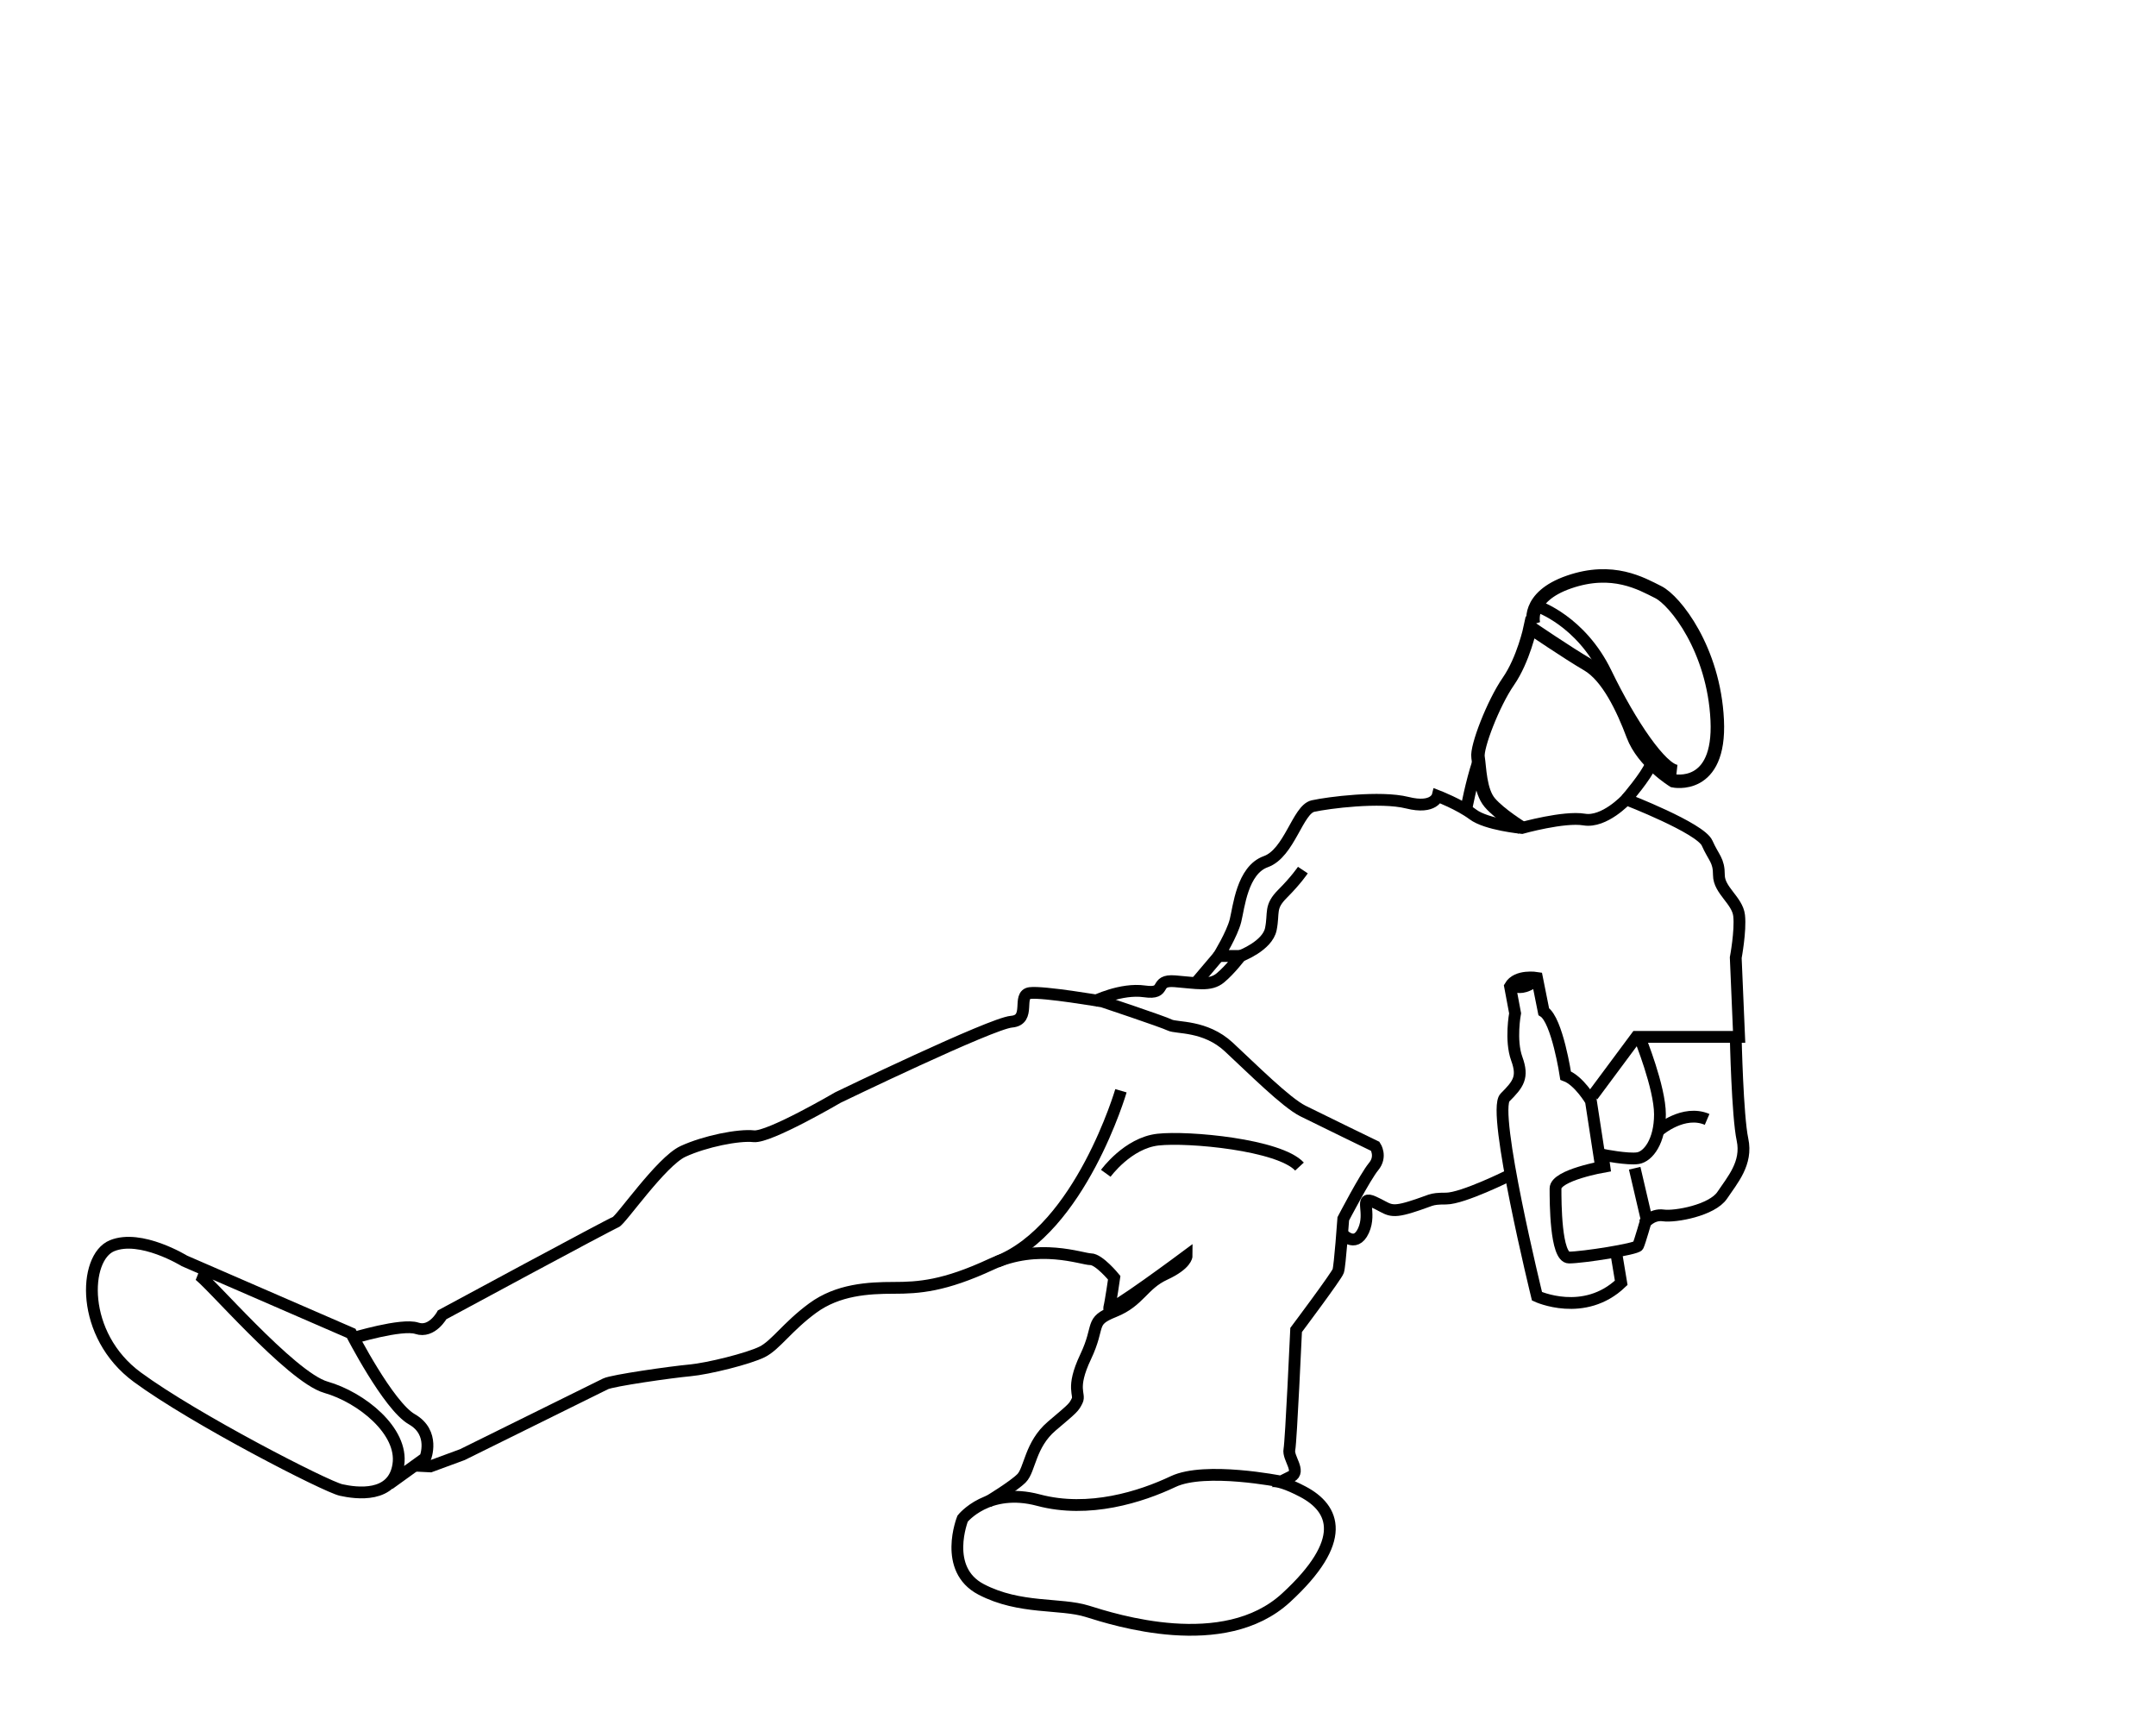 <?xml version="1.0" encoding="UTF-8" standalone="no"?>
<!-- Generator: Adobe Illustrator 22.0.0, SVG Export Plug-In . SVG Version: 6.00 Build 0)  -->

<svg
   xmlns:dc="http://purl.org/dc/elements/1.1/"
   xmlns:cc="http://creativecommons.org/ns#"
   xmlns:rdf="http://www.w3.org/1999/02/22-rdf-syntax-ns#"
   xmlns:svg="http://www.w3.org/2000/svg"
   xmlns="http://www.w3.org/2000/svg"
   xmlns:sodipodi="http://sodipodi.sourceforge.net/DTD/sodipodi-0.dtd"
   xmlns:inkscape="http://www.inkscape.org/namespaces/inkscape"
   version="1.1"
   id="Layer_1"
   x="0px"
   y="0px"
   viewBox="0 0 1280 1024"
   style="enable-background:new 0 0 1280 1024;"
   xml:space="preserve"
   sodipodi:docname="man.svg"
   inkscape:version="0.92.4 (unknown)"><defs
   id="defs43" /><sodipodi:namedview
   pagecolor="#ffffff"
   bordercolor="#666666"
   borderopacity="1"
   objecttolerance="10"
   gridtolerance="10"
   guidetolerance="10"
   inkscape:pageopacity="0"
   inkscape:pageshadow="2"
   inkscape:window-width="1859"
   inkscape:window-height="1056"
   id="namedview41"
   showgrid="false"
   inkscape:zoom="0.65186406"
   inkscape:cx="852.22875"
   inkscape:cy="316.06611"
   inkscape:window-x="61"
   inkscape:window-y="24"
   inkscape:window-maximized="1"
   inkscape:current-layer="Layer_1" />
<style
   type="text/css"
   id="style2">
	.st0{fill:none;stroke:#000000;stroke-width:3;stroke-miterlimit:10;}
</style>
<path
   class="st0"
   d="M231,881l21.5-15.5c0,0,6-15-8-23s-36-51-36-51l-99-43c0,0-26-16-43-9s-19,53,15,78s112,65,121,67s31,5,34-15  s-22-40-43-46s-71-65-76-67"
   id="path4"
   style="stroke-width:7;stroke-miterlimit:10;stroke-dasharray:none" />
<path
   class="st0"
   d="M209,794.5c0,0,29.5-9,38.5-6s15-8,15-8s100-54,103-55s27-36,40-42s33-10,42-9s50-23,50-23s91-44,103-45  s3-16,11-17s43,5,43,5s36,12,40,14s21,0,35,13s34,33,44,38s43,21,43,21s4,6-1,12s-18,31-18,31s-2,28-3,31s-25,35-25,35s-3,66-4,71  s7,13,1,16s-6,3-6,3s-45-9-64,0s-50,19-80,11s-45,11-45,11s-12,30,11,42s47,8,63,13s81,26,118-8s29-53,10-63s-21-5-21-5"
   id="path6"
   style="stroke-width:7;stroke-miterlimit:10;stroke-dasharray:none" />
<path
   class="st0"
   d="M586.5,891.5c0,0,15-9,20-14s5-20,18-31s13-11,15-15s-4-7,5-26s2-21,17-27s17-16,30-22s13-11,13-11  s-47,35-46,31s3-18,3-18s-9-11-14-11s-31-10-59,3s-43,14-58,14s-33,1-48,12s-22,22-30,26s-32,10-43,11s-46,6-50,8s-85,42-85,42  l-19,7l-10-0.5"
   id="path8"
   style="stroke-width:7;stroke-miterlimit:10;stroke-dasharray:none" />
<path
   class="st0"
   d="M665.5,647.5c0,0-24,82-73.5,101.5"
   id="path10"
   style="stroke-width:7;stroke-miterlimit:10;stroke-dasharray:none" />
<path
   class="st0"
   d="M656.5,696.5c0,0,13-18,31-20s72,3,84,16"
   id="path12"
   style="stroke-width:7;stroke-miterlimit:10;stroke-dasharray:none" />
<path
   class="st0"
   d="M649.5,594.5c0,0,16-8,30-6s5-7,18-6s21,3,27-2s12-13,12-13h-13c0,0,8-13,10-21s4-30,18-35s19-31,28-33  s40-6,56-2s18-4,18-4s13,5,21,11s29,8,29,8s25-7,37-5s25-12,25-12s44,17,48,26s7,10,7,19s11,15,12,24s-2,25-2,25l2,47h-61l-26,35"
   id="path14"
   style="stroke-width:7;stroke-miterlimit:10;stroke-dasharray:none" />
<path
   class="st0"
   d="M796.5,732c0,0,8,9.5,13-1.5s-3-21,6-17s9,7,22,3s11-5,21-5s38-14,38-14"
   id="path16"
   style="stroke-width:7;stroke-miterlimit:10;stroke-dasharray:none" />
<path
   class="st0"
   d="M736.5,567.5c0,0,16-6,18-16s-1-13,7-21s12-14,12-14"
   id="path18"
   style="stroke-width:7;stroke-miterlimit:10;stroke-dasharray:none" />
<line
   class="st0"
   x1="723.5"
   y1="567.5"
   x2="709.5"
   y2="584"
   id="line20"
   style="stroke-width:7;stroke-miterlimit:10;stroke-dasharray:none" />
<path
   class="st0"
   d="M973.5,616c0,0,12,29.5,12,45.5s-7,25-13,26s-21-2-21-2l1,7c0,0-29,5-29,13s0,41,8,41s40-5,41-7s5-16,5-16  l-7-30"
   id="path22"
   style="stroke-width:7;stroke-miterlimit:10;stroke-dasharray:none" />
<path
   class="st0"
   d="M976,726.5c0,0,4.5-6,11.5-5s29-3,35-12s15-19,12-33s-4-60.5-4-60.5"
   id="path24"
   style="stroke-width:7;stroke-miterlimit:10;stroke-dasharray:none" />
<path
   class="st0"
   d="M985,671c0,0,14.5-12.5,28.5-6.5"
   id="path26"
   style="stroke-width:7;stroke-miterlimit:10;stroke-dasharray:none" />
<path
   class="st0"
   d="M870.5,480.5c0,0,3-16,7-28"
   id="path28"
   style="stroke-width:7;stroke-miterlimit:10;stroke-dasharray:none" />
<path
   class="st0"
   d="M903.5,491.5c0,0-13-8-19-15s-6-21-7-27s9-32,18-45s13-32,13-32s22,15,34,22s21,26,27,42s24,27,24,27  s28,6,26-36s-25-71-35-76s-27-15-53-6s-21,25-21,25"
   id="path30"
   style="stroke-width:8;stroke-miterlimit:10;stroke-dasharray:none" />
<path
   class="st0"
   d="M913,360c0,0,25.5,8.5,40.5,39.5s33,57,42,58"
   id="path32"
   style="stroke-width:7;stroke-miterlimit:10;stroke-dasharray:none" />
<path
   class="st0"
   d="M950.5,692.5l-6-39c0,0-7-12-15-15c0,0-5-33-13-38l-4-20c0,0-12-2-16,5l3,16c0,0-3,16,1,27s1,15-7,23  s19,118,19,118s28,13,50-8l-3-18"
   id="path34"
   style="stroke-width:7;stroke-miterlimit:10;stroke-dasharray:none" />
<path
   class="st0"
   d="M899.5,585.5c0,0,4,2,10-2"
   id="path36"
   style="stroke-width:7;stroke-miterlimit:10;stroke-dasharray:none" />
<path
   class="st0"
   d="M965.5,474.5c0,0,12-14,14.5-20.5"
   id="path38"
   style="stroke-width:7;stroke-miterlimit:10;stroke-dasharray:none" />
</svg>